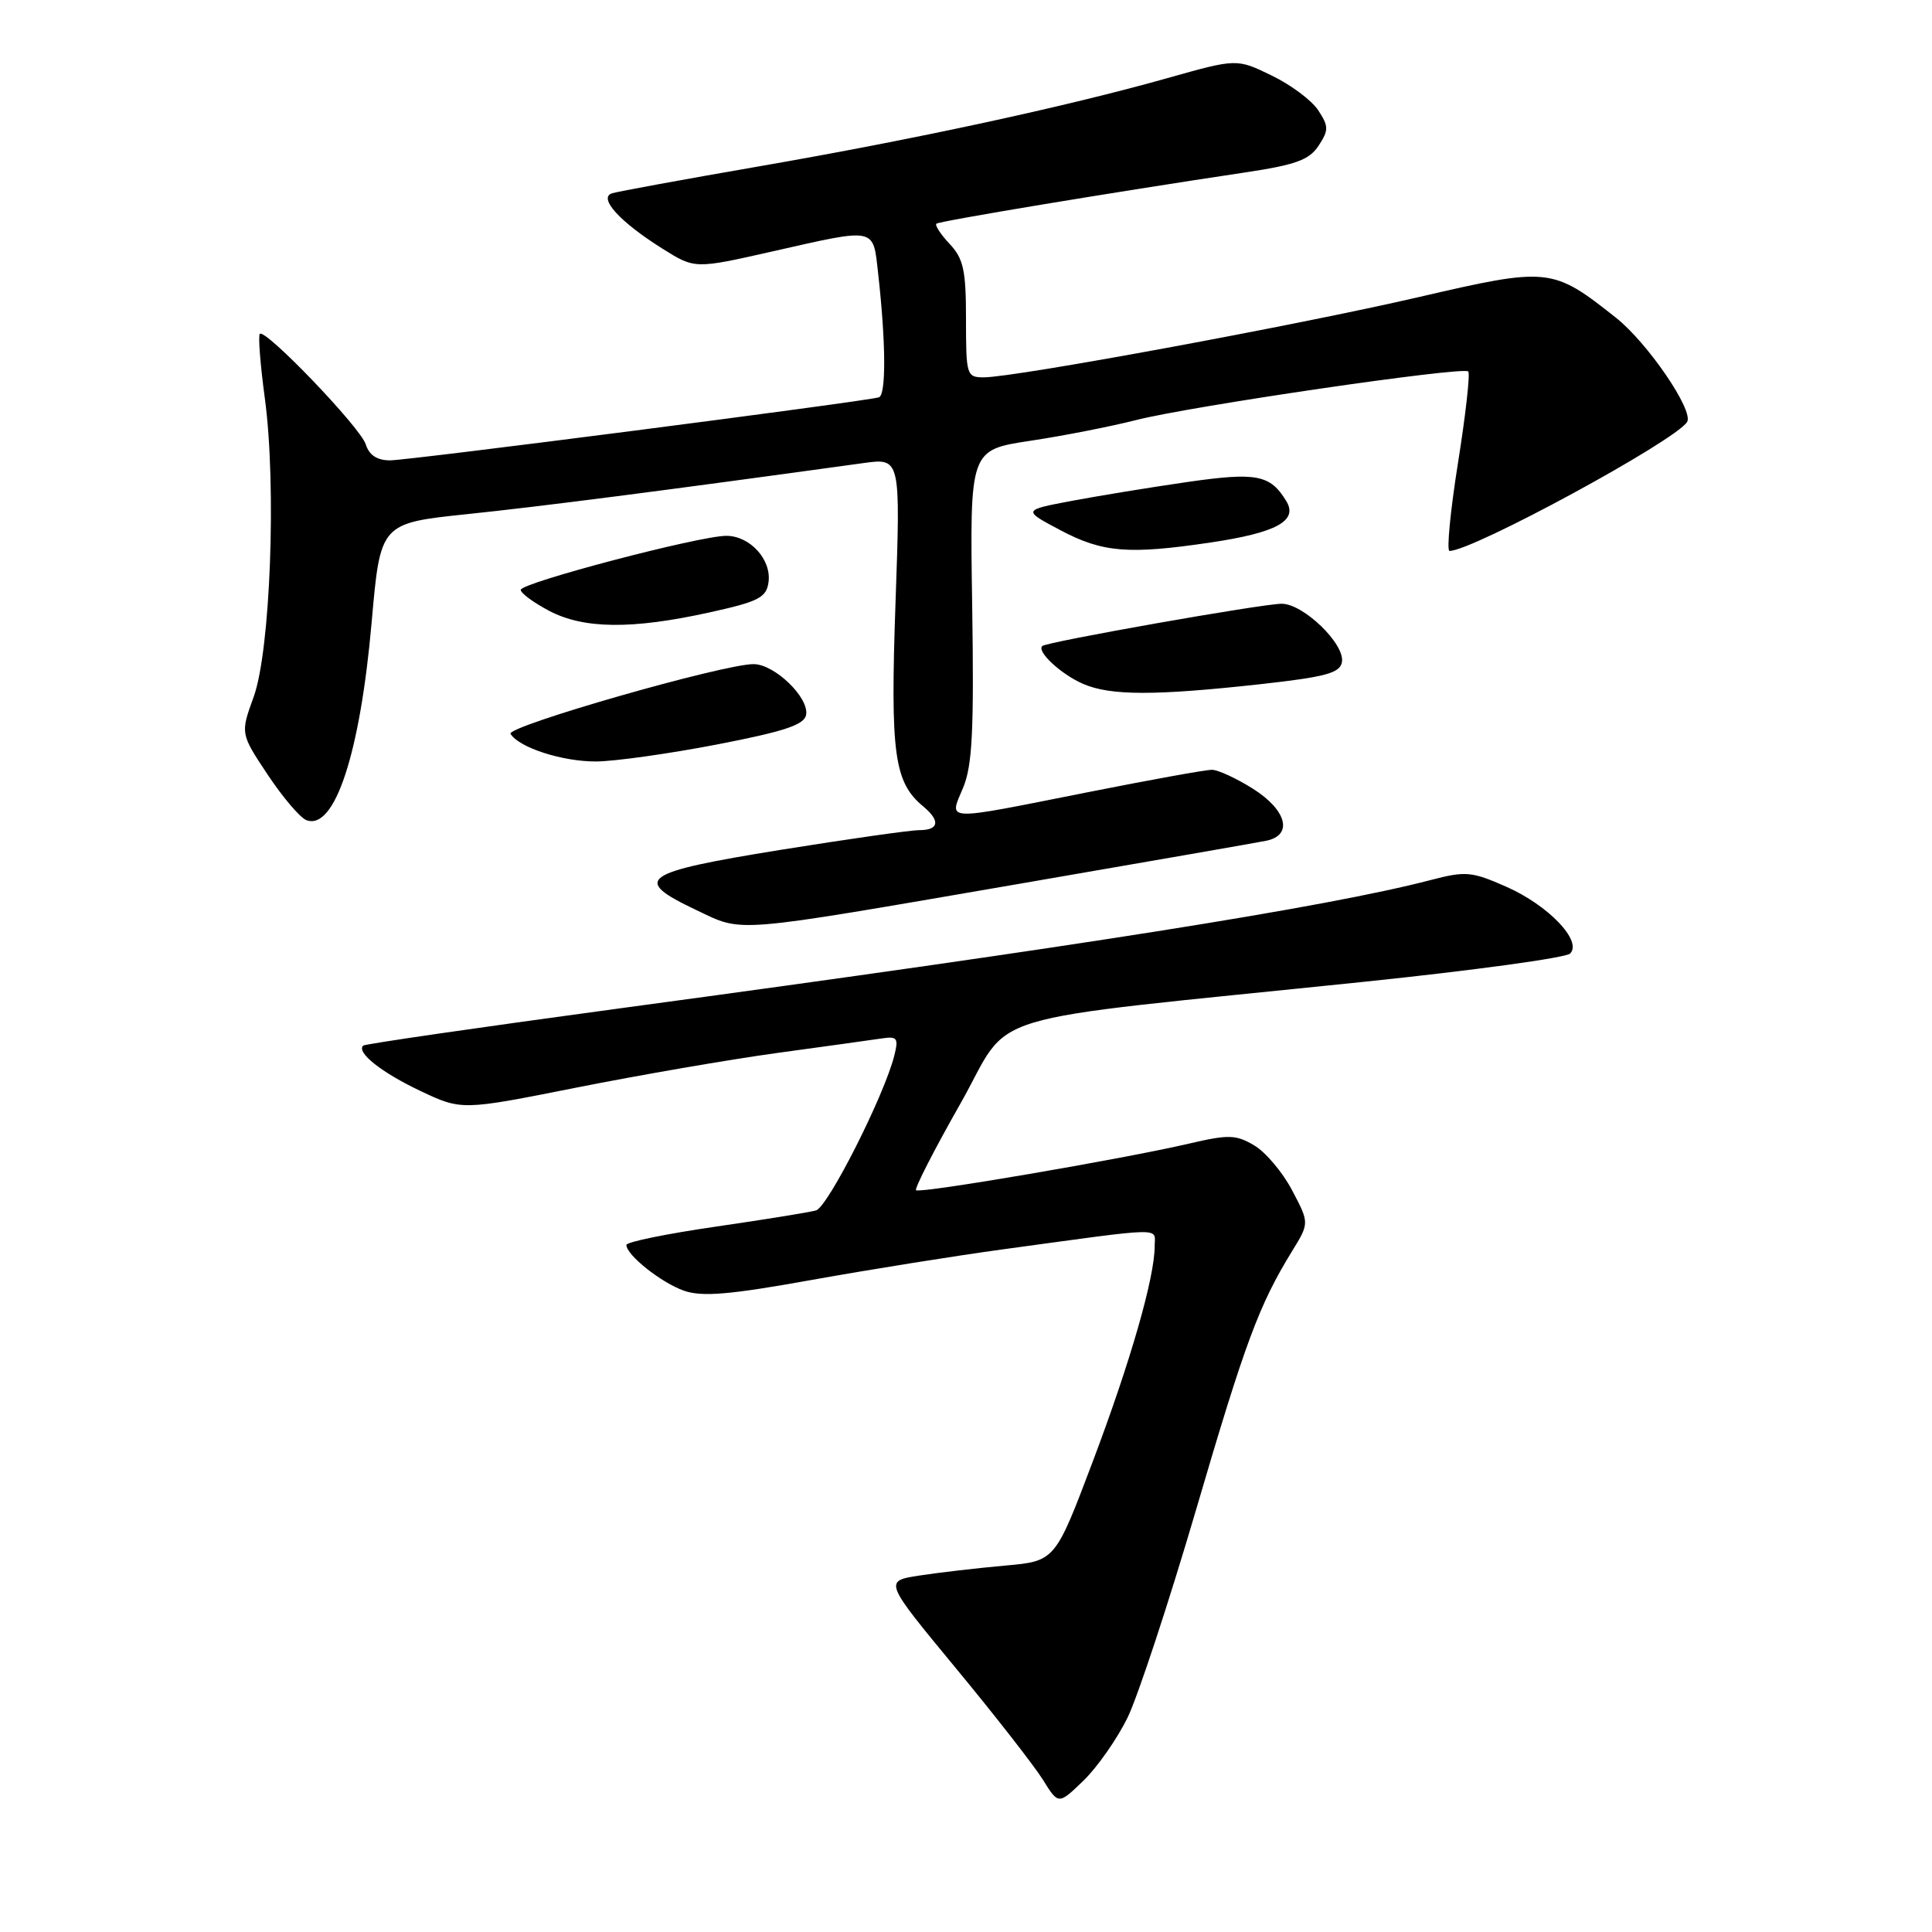 <?xml version="1.0" encoding="UTF-8" standalone="no"?>
<!DOCTYPE svg PUBLIC "-//W3C//DTD SVG 1.1//EN" "http://www.w3.org/Graphics/SVG/1.1/DTD/svg11.dtd" >
<svg xmlns="http://www.w3.org/2000/svg" xmlns:xlink="http://www.w3.org/1999/xlink" version="1.1" viewBox="0 0 256 256">
 <g >
 <path fill="currentColor"
d=" M 149.41 227.59 C 150.77 224.79 154.85 212.42 158.47 200.10 C 165.00 177.82 166.83 172.90 171.21 165.78 C 173.50 162.06 173.50 162.06 171.21 157.72 C 169.96 155.34 167.70 152.66 166.19 151.77 C 163.75 150.33 162.80 150.31 157.48 151.55 C 148.66 153.60 121.85 158.18 121.38 157.71 C 121.16 157.49 123.79 152.34 127.24 146.27 C 134.39 133.66 128.18 135.54 180.77 130.09 C 195.22 128.59 207.49 126.91 208.05 126.35 C 209.70 124.70 205.18 119.97 199.62 117.51 C 194.98 115.46 194.21 115.40 189.53 116.62 C 175.90 120.18 142.47 125.47 82.51 133.56 C 63.81 136.09 48.34 138.33 48.12 138.55 C 47.20 139.46 50.55 142.11 55.69 144.55 C 61.17 147.14 61.17 147.14 76.34 144.12 C 84.68 142.46 96.67 140.39 103.00 139.52 C 109.33 138.66 115.55 137.79 116.83 137.60 C 118.89 137.29 119.08 137.55 118.50 139.87 C 117.17 145.17 109.69 159.96 108.12 160.39 C 107.23 160.64 101.21 161.61 94.75 162.55 C 88.29 163.49 83.00 164.57 83.00 164.96 C 83.00 166.30 87.62 169.97 90.64 171.03 C 93.05 171.86 96.66 171.56 107.60 169.59 C 115.24 168.22 126.67 166.39 133.00 165.53 C 154.77 162.56 153.00 162.60 153.00 165.12 C 153.00 169.28 149.80 180.41 144.79 193.68 C 139.81 206.86 139.81 206.86 133.16 207.45 C 129.50 207.78 124.39 208.37 121.81 208.77 C 117.12 209.50 117.12 209.50 126.62 221.00 C 131.85 227.32 137.05 234.00 138.19 235.82 C 140.25 239.15 140.25 239.15 143.59 235.92 C 145.42 234.14 148.04 230.39 149.41 227.59 Z  M 135.00 117.12 C 151.78 114.23 166.51 111.66 167.75 111.41 C 171.37 110.69 170.54 107.37 166.02 104.51 C 163.83 103.13 161.38 102.00 160.57 102.00 C 159.76 102.00 152.31 103.35 144.00 105.00 C 124.73 108.83 125.74 108.87 127.62 104.37 C 128.84 101.44 129.07 96.83 128.82 80.18 C 128.50 59.62 128.50 59.62 136.50 58.41 C 140.90 57.75 147.20 56.51 150.50 55.67 C 157.72 53.82 193.86 48.53 194.55 49.22 C 194.82 49.49 194.21 54.95 193.19 61.35 C 192.17 67.76 191.67 73.00 192.07 73.00 C 195.14 73.00 222.01 58.41 223.55 55.91 C 224.47 54.43 218.31 45.41 214.11 42.09 C 205.69 35.42 205.22 35.37 187.93 39.38 C 171.87 43.10 134.47 50.00 130.36 50.00 C 128.08 50.00 128.00 49.73 128.00 42.31 C 128.00 35.80 127.67 34.28 125.83 32.32 C 124.64 31.05 123.85 29.84 124.08 29.64 C 124.48 29.29 147.37 25.49 164.85 22.87 C 171.69 21.85 173.47 21.20 174.72 19.31 C 176.07 17.24 176.07 16.75 174.67 14.61 C 173.81 13.30 171.03 11.22 168.49 10.00 C 163.88 7.76 163.88 7.76 154.69 10.35 C 141.25 14.14 121.29 18.45 100.65 22.03 C 90.67 23.76 81.88 25.37 81.11 25.61 C 79.22 26.20 82.13 29.41 87.78 32.95 C 92.07 35.64 92.07 35.64 102.28 33.33 C 116.26 30.17 115.66 30.05 116.36 36.25 C 117.39 45.43 117.43 52.36 116.45 52.65 C 114.56 53.21 54.16 61.00 51.68 61.00 C 49.96 61.00 48.92 60.31 48.46 58.87 C 47.75 56.63 35.16 43.51 34.43 44.24 C 34.19 44.48 34.49 48.34 35.10 52.83 C 36.65 64.38 35.83 86.22 33.61 92.35 C 31.85 97.20 31.85 97.20 35.47 102.65 C 37.46 105.64 39.76 108.35 40.59 108.67 C 44.34 110.11 47.72 99.86 49.25 82.41 C 50.40 69.33 50.40 69.33 61.95 68.12 C 71.66 67.11 87.47 65.08 114.41 61.36 C 119.33 60.68 119.33 60.68 118.66 79.87 C 117.96 99.93 118.47 103.66 122.35 106.87 C 124.63 108.77 124.42 110.00 121.81 110.00 C 120.61 110.00 112.28 111.19 103.31 112.63 C 84.92 115.61 83.66 116.51 92.25 120.58 C 98.59 123.58 96.49 123.75 135.00 117.12 Z  M 94.99 98.65 C 103.88 96.93 106.56 96.05 106.81 94.74 C 107.25 92.46 102.64 88.00 99.85 88.00 C 95.80 88.00 67.04 96.25 67.65 97.24 C 68.78 99.07 74.53 100.92 79.00 100.90 C 81.47 100.88 88.67 99.87 94.99 98.65 Z  M 166.99 90.66 C 175.64 89.70 177.54 89.19 177.81 87.75 C 178.27 85.38 172.72 80.00 169.83 80.00 C 167.27 80.00 138.74 85.04 138.11 85.60 C 137.32 86.31 140.58 89.34 143.50 90.61 C 147.11 92.19 153.01 92.20 166.99 90.66 Z  M 94.00 81.15 C 100.51 79.72 101.54 79.19 101.83 77.17 C 102.26 74.17 99.38 71.00 96.24 71.00 C 92.68 71.00 69.00 77.23 69.00 78.16 C 69.00 78.60 70.69 79.84 72.75 80.93 C 77.33 83.35 83.73 83.42 94.00 81.15 Z  M 160.43 71.88 C 169.17 70.58 172.04 69.00 170.43 66.38 C 168.30 62.89 166.50 62.55 157.32 63.87 C 152.47 64.57 145.57 65.70 142.00 66.37 C 135.50 67.60 135.50 67.60 140.50 70.25 C 146.10 73.22 149.53 73.50 160.43 71.88 Z "/>
</g>
</svg>